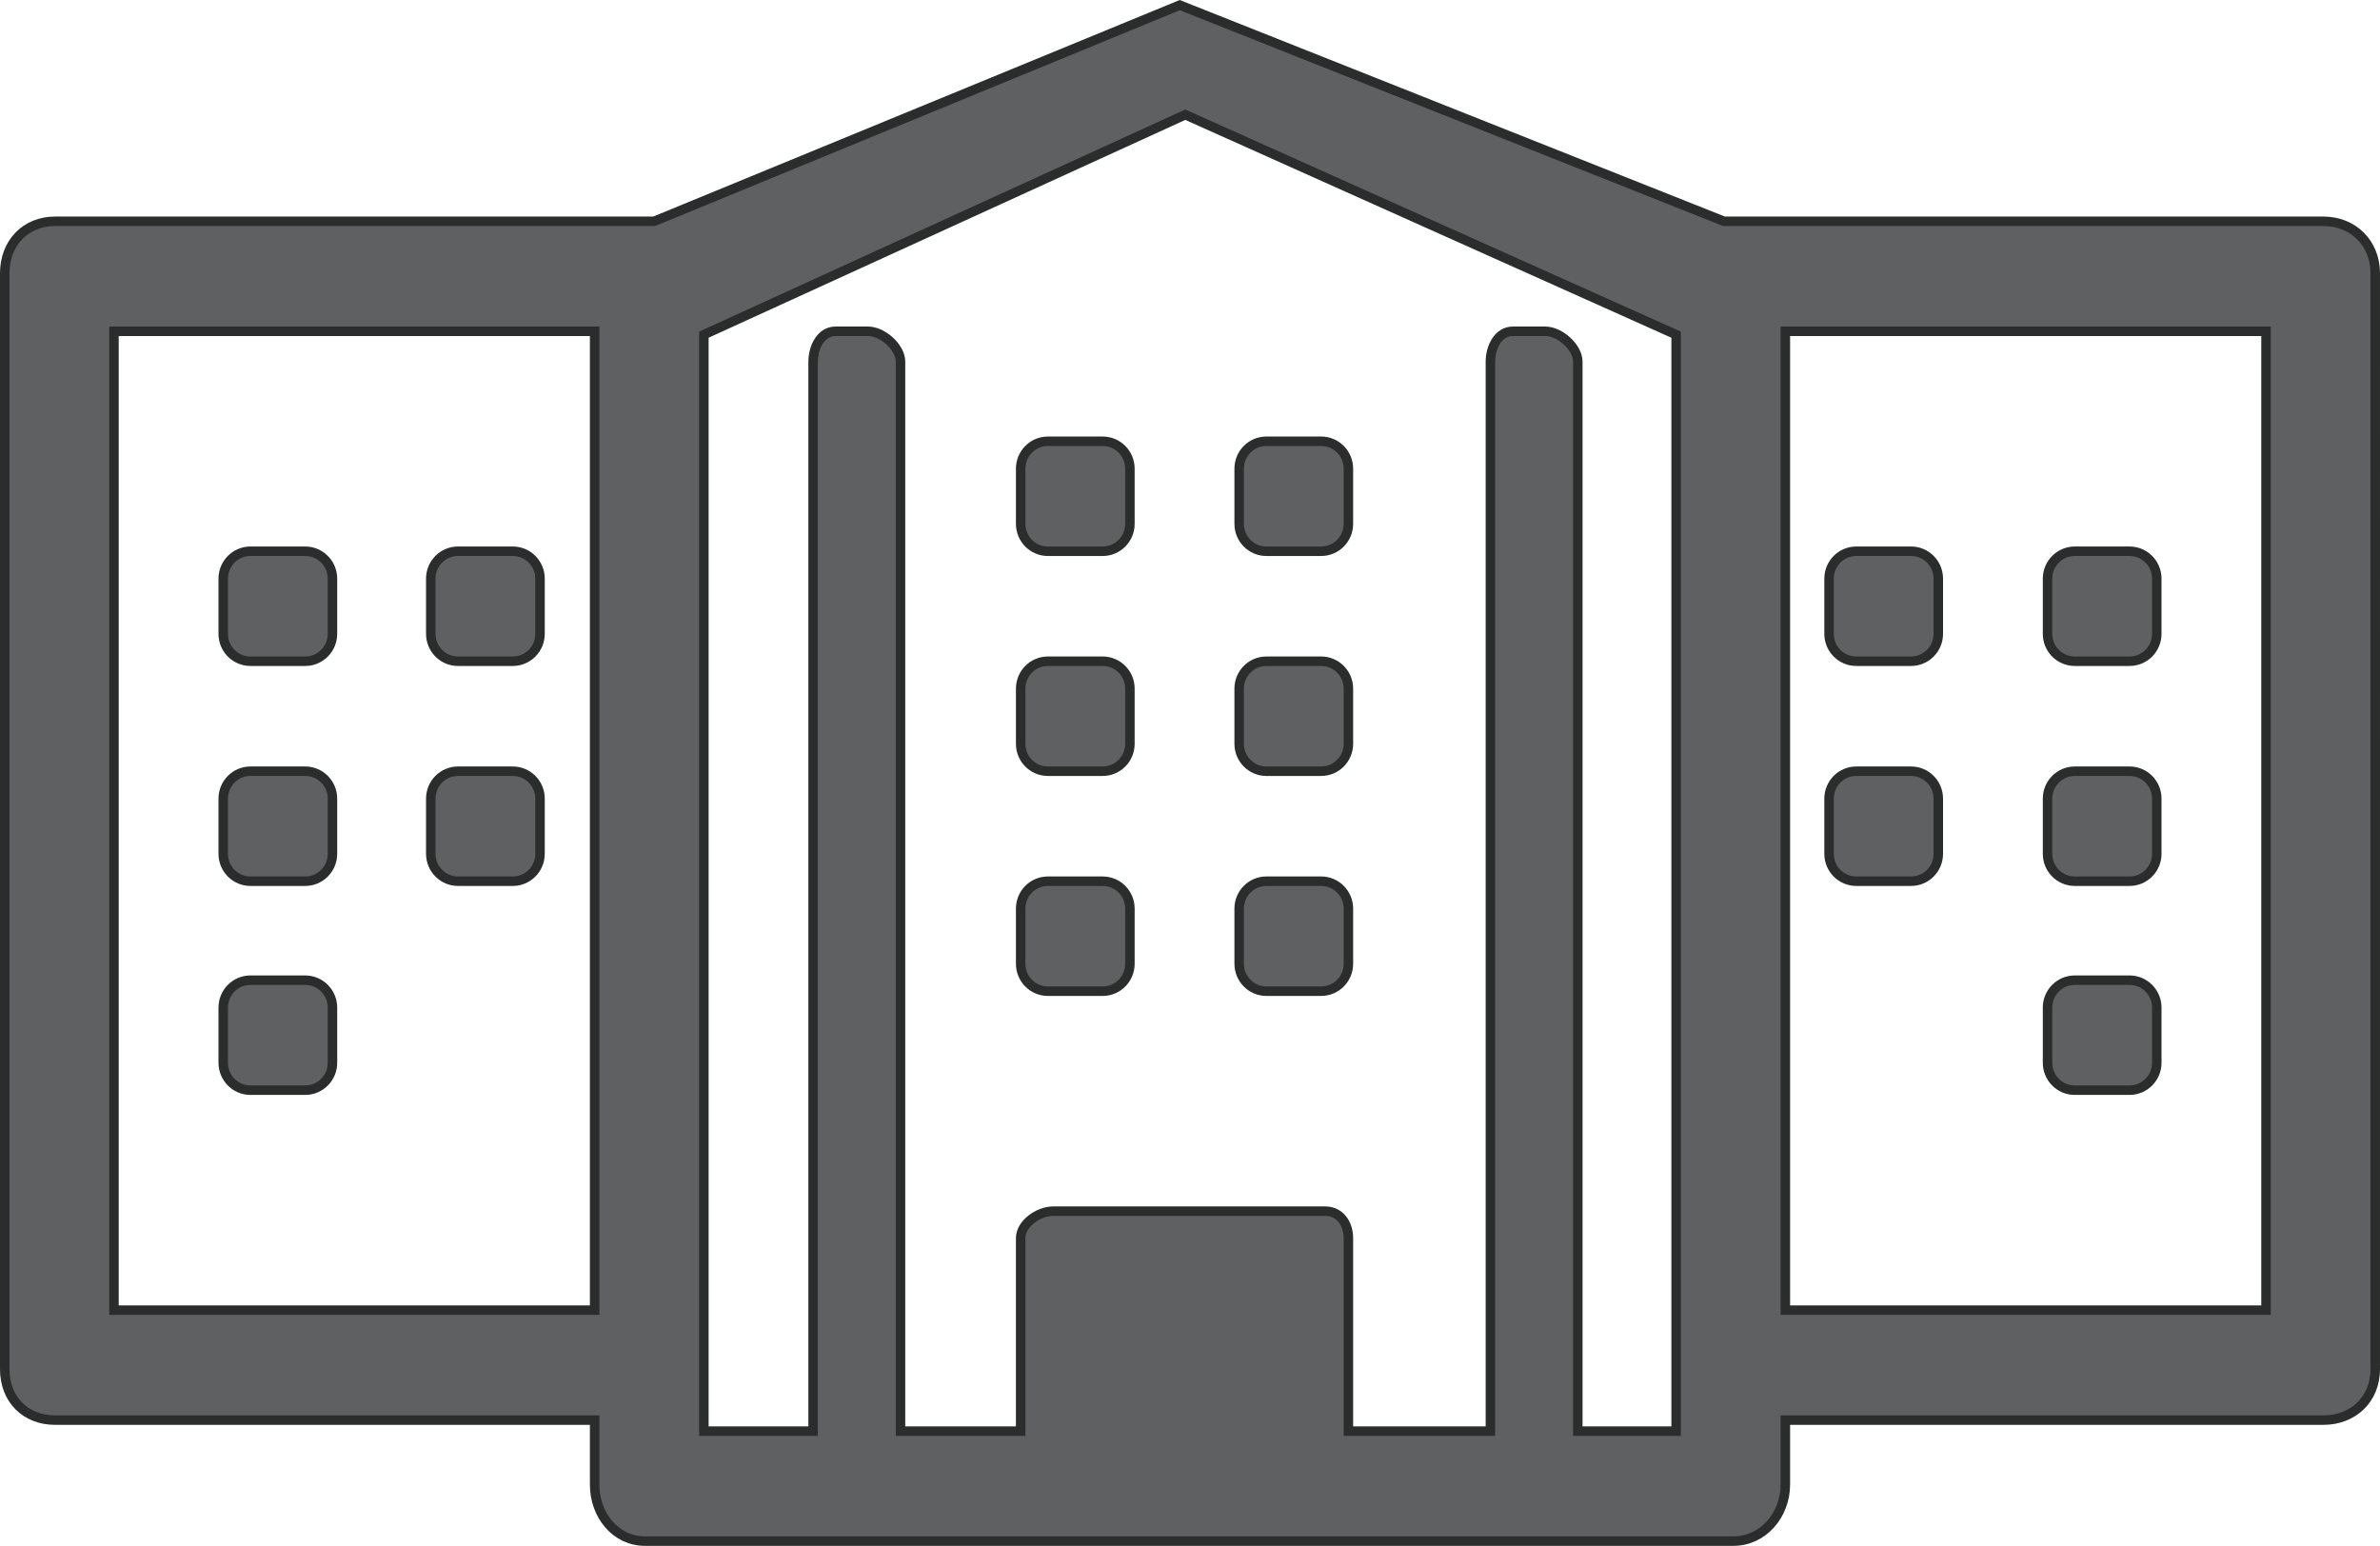 <?xml version="1.0" encoding="utf-8"?>
<!-- Generator: Adobe Illustrator 16.0.4, SVG Export Plug-In . SVG Version: 6.00 Build 0)  -->
<!DOCTYPE svg PUBLIC "-//W3C//DTD SVG 1.1//EN" "http://www.w3.org/Graphics/SVG/1.1/DTD/svg11.dtd">
<svg version="1.1" id="Layer_1" xmlns="http://www.w3.org/2000/svg" xmlns:xlink="http://www.w3.org/1999/xlink" x="0px" y="0px"
	 width="251px" height="163.033px" viewBox="0 0 251 163.033" enable-background="new 0 0 251 163.033" xml:space="preserve">
		<path class="museum-icon-bg" fill="#5F6062" d="M195.767,69.737h5.78c1.585,0,2.87-1.293,2.87-2.89v-5.82c0-1.596-1.285-2.89-2.87-2.89h-5.78
			c-1.586,0-2.87,1.294-2.87,2.89v5.82C192.896,68.444,194.181,69.737,195.767,69.737z M195.767,92.937h5.78
			c1.585,0,2.87-1.294,2.87-2.89v-5.82c0-1.596-1.285-2.89-2.87-2.89h-5.78c-1.586,0-2.87,1.294-2.87,2.89v5.82
			C192.896,91.643,194.181,92.937,195.767,92.937z M218.808,69.737h5.781c1.585,0,2.87-1.293,2.87-2.89v-5.82
			c0-1.596-1.285-2.89-2.87-2.89h-5.781c-1.585,0-2.87,1.294-2.87,2.89v5.82C215.938,68.444,217.223,69.737,218.808,69.737z
			 M218.808,92.937h5.781c1.585,0,2.87-1.294,2.87-2.89v-5.82c0-1.596-1.285-2.89-2.87-2.89h-5.781c-1.585,0-2.87,1.294-2.87,2.89
			v5.82C215.938,91.643,217.223,92.937,218.808,92.937z M218.808,114.976h5.781c1.585,0,2.87-1.294,2.87-2.89v-5.82
			c0-1.596-1.285-2.89-2.87-2.89h-5.781c-1.585,0-2.87,1.294-2.87,2.89v5.82C215.938,113.682,217.223,114.976,218.808,114.976z
			 M26.412,69.737h5.78c1.585,0,2.87-1.293,2.87-2.89v-5.82c0-1.596-1.285-2.89-2.87-2.89h-5.78c-1.585,0-2.87,1.294-2.87,2.89v5.82
			C23.542,68.444,24.826,69.737,26.412,69.737z M26.412,92.937h5.78c1.585,0,2.87-1.294,2.87-2.89v-5.82
			c0-1.596-1.285-2.89-2.87-2.89h-5.78c-1.585,0-2.87,1.294-2.87,2.89v5.82C23.542,91.643,24.826,92.937,26.412,92.937z
			 M26.412,114.976h5.78c1.585,0,2.87-1.294,2.87-2.89v-5.82c0-1.596-1.285-2.89-2.87-2.89h-5.78c-1.585,0-2.87,1.294-2.87,2.89
			v5.82C23.542,113.682,24.826,114.976,26.412,114.976z M48.301,69.737h5.781c1.585,0,2.87-1.293,2.87-2.89v-5.82
			c0-1.596-1.285-2.89-2.87-2.89h-5.781c-1.585,0-2.87,1.294-2.87,2.89v5.82C45.431,68.444,46.716,69.737,48.301,69.737z
			 M48.301,92.937h5.781c1.585,0,2.87-1.294,2.87-2.89v-5.82c0-1.596-1.285-2.89-2.87-2.89h-5.781c-1.585,0-2.87,1.294-2.87,2.89
			v5.82C45.431,91.643,46.716,92.937,48.301,92.937z M116.293,69.737h-5.781c-1.585,0-2.87,1.293-2.87,2.89v5.82
			c0,1.596,1.285,2.89,2.87,2.89h5.781c1.585,0,2.87-1.293,2.87-2.89v-5.82C119.164,71.031,117.879,69.737,116.293,69.737z
			 M116.293,46.538h-5.781c-1.585,0-2.87,1.294-2.87,2.89v5.82c0,1.596,1.285,2.89,2.87,2.89h5.781c1.585,0,2.87-1.293,2.87-2.89
			v-5.82C119.164,47.832,117.879,46.538,116.293,46.538z M116.293,92.937h-5.781c-1.585,0-2.87,1.294-2.87,2.89v5.82
			c0,1.596,1.285,2.89,2.87,2.89h5.781c1.585,0,2.87-1.294,2.87-2.89v-5.82C119.164,94.23,117.879,92.937,116.293,92.937z
			 M133.555,81.337h5.78c1.585,0,2.87-1.293,2.87-2.89v-5.82c0-1.596-1.285-2.89-2.87-2.89h-5.78c-1.586,0-2.87,1.293-2.87,2.89
			v5.82C130.685,80.043,131.969,81.337,133.555,81.337z M245.034,23.339h-63.215l-57.399-22.8l-55.431,22.8H5.808
			c-3.139,0-5.308,2.315-5.308,5.476v115.587c0,3.16,2.169,5.371,5.308,5.371h56.904v6.809c0,3.16,2.169,5.951,5.308,5.951h114.802
			c3.139,0,5.466-2.791,5.466-5.951v-6.809h56.746c3.14,0,5.466-2.211,5.466-5.371V28.815
			C250.5,25.655,248.174,23.339,245.034,23.339z M62.712,138.175H12.021V34.939h50.691V138.175z M176.768,150.934h-10.369V38.146
			c0-1.535-1.898-3.207-3.424-3.207h-3.436c-1.524,0-2.357,1.672-2.357,3.207v112.788h-14.977v-20.359
			c0-1.534-0.909-2.84-2.434-2.84h-28.701c-1.524,0-3.428,1.306-3.428,2.84v20.359H94.97V38.146c0-1.535-1.899-3.207-3.423-3.207
			H88.11c-1.524,0-2.357,1.672-2.357,3.207v112.788H74.233V35.297l50.769-23.199l51.766,23.199V150.934z M238.979,138.175h-50.691
			V34.939h50.691V138.175z M133.555,58.138h5.78c1.585,0,2.87-1.293,2.87-2.89v-5.82c0-1.596-1.285-2.89-2.87-2.89h-5.78
			c-1.586,0-2.87,1.294-2.87,2.89v5.82C130.685,56.844,131.969,58.138,133.555,58.138z M133.555,104.536h5.78
			c1.585,0,2.87-1.294,2.87-2.89v-5.82c0-1.596-1.285-2.89-2.87-2.89h-5.78c-1.586,0-2.87,1.294-2.87,2.89v5.82
			C130.685,103.242,131.969,104.536,133.555,104.536z"/>
		<path class="museum-icon-stroke" fill="none" stroke="#2a2d2c" stroke-miterlimit="10" d="M195.767,69.737h5.78c1.585,0,2.87-1.293,2.87-2.89v-5.82
			c0-1.596-1.285-2.89-2.87-2.89h-5.78c-1.586,0-2.87,1.294-2.87,2.89v5.82C192.896,68.444,194.181,69.737,195.767,69.737z
			 M195.767,92.937h5.78c1.585,0,2.87-1.294,2.87-2.89v-5.82c0-1.596-1.285-2.89-2.87-2.89h-5.78c-1.586,0-2.87,1.294-2.87,2.89
			v5.82C192.896,91.643,194.181,92.937,195.767,92.937z M218.808,69.737h5.781c1.585,0,2.87-1.293,2.87-2.89v-5.82
			c0-1.596-1.285-2.89-2.87-2.89h-5.781c-1.585,0-2.87,1.294-2.87,2.89v5.82C215.938,68.444,217.223,69.737,218.808,69.737z
			 M218.808,92.937h5.781c1.585,0,2.87-1.294,2.87-2.89v-5.82c0-1.596-1.285-2.89-2.87-2.89h-5.781c-1.585,0-2.87,1.294-2.87,2.89
			v5.82C215.938,91.643,217.223,92.937,218.808,92.937z M218.808,114.976h5.781c1.585,0,2.87-1.294,2.87-2.89v-5.82
			c0-1.596-1.285-2.89-2.87-2.89h-5.781c-1.585,0-2.87,1.294-2.87,2.89v5.82C215.938,113.682,217.223,114.976,218.808,114.976z
			 M26.412,69.737h5.78c1.585,0,2.87-1.293,2.87-2.89v-5.82c0-1.596-1.285-2.89-2.87-2.89h-5.78c-1.585,0-2.87,1.294-2.87,2.89v5.82
			C23.542,68.444,24.826,69.737,26.412,69.737z M26.412,92.937h5.78c1.585,0,2.87-1.294,2.87-2.89v-5.82
			c0-1.596-1.285-2.89-2.87-2.89h-5.78c-1.585,0-2.87,1.294-2.87,2.89v5.82C23.542,91.643,24.826,92.937,26.412,92.937z
			 M26.412,114.976h5.78c1.585,0,2.87-1.294,2.87-2.89v-5.82c0-1.596-1.285-2.89-2.87-2.89h-5.78c-1.585,0-2.87,1.294-2.87,2.89
			v5.82C23.542,113.682,24.826,114.976,26.412,114.976z M48.301,69.737h5.781c1.585,0,2.87-1.293,2.87-2.89v-5.82
			c0-1.596-1.285-2.89-2.87-2.89h-5.781c-1.585,0-2.87,1.294-2.87,2.89v5.82C45.431,68.444,46.716,69.737,48.301,69.737z
			 M48.301,92.937h5.781c1.585,0,2.87-1.294,2.87-2.89v-5.82c0-1.596-1.285-2.89-2.87-2.89h-5.781c-1.585,0-2.87,1.294-2.87,2.89
			v5.82C45.431,91.643,46.716,92.937,48.301,92.937z M116.293,69.737h-5.781c-1.585,0-2.87,1.293-2.87,2.89v5.82
			c0,1.596,1.285,2.89,2.87,2.89h5.781c1.585,0,2.87-1.293,2.87-2.89v-5.82C119.164,71.031,117.879,69.737,116.293,69.737z
			 M116.293,46.538h-5.781c-1.585,0-2.87,1.294-2.87,2.89v5.82c0,1.596,1.285,2.89,2.87,2.89h5.781c1.585,0,2.87-1.293,2.87-2.89
			v-5.82C119.164,47.832,117.879,46.538,116.293,46.538z M116.293,92.937h-5.781c-1.585,0-2.87,1.294-2.87,2.89v5.82
			c0,1.596,1.285,2.89,2.87,2.89h5.781c1.585,0,2.87-1.294,2.87-2.89v-5.82C119.164,94.23,117.879,92.937,116.293,92.937z
			 M133.555,81.337h5.78c1.585,0,2.87-1.293,2.87-2.89v-5.82c0-1.596-1.285-2.89-2.87-2.89h-5.78c-1.586,0-2.87,1.293-2.87,2.89
			v5.82C130.685,80.043,131.969,81.337,133.555,81.337z M245.034,23.339h-63.215l-57.399-22.8l-55.431,22.8H5.808
			c-3.139,0-5.308,2.315-5.308,5.476v115.587c0,3.16,2.169,5.371,5.308,5.371h56.904v6.809c0,3.16,2.169,5.951,5.308,5.951h114.802
			c3.139,0,5.466-2.791,5.466-5.951v-6.809h56.746c3.14,0,5.466-2.211,5.466-5.371V28.815
			C250.5,25.655,248.174,23.339,245.034,23.339z M62.712,138.175H12.021V34.939h50.691V138.175z M176.768,150.934h-10.369V38.146
			c0-1.535-1.898-3.207-3.424-3.207h-3.436c-1.524,0-2.357,1.672-2.357,3.207v112.788h-14.977v-20.359
			c0-1.534-0.909-2.84-2.434-2.84h-28.701c-1.524,0-3.428,1.306-3.428,2.84v20.359H94.97V38.146c0-1.535-1.899-3.207-3.423-3.207
			H88.11c-1.524,0-2.357,1.672-2.357,3.207v112.788H74.233V35.297l50.769-23.199l51.766,23.199V150.934z M238.979,138.175h-50.691
			V34.939h50.691V138.175z M133.555,58.138h5.78c1.585,0,2.87-1.293,2.87-2.89v-5.82c0-1.596-1.285-2.89-2.87-2.89h-5.78
			c-1.586,0-2.87,1.294-2.87,2.89v5.82C130.685,56.844,131.969,58.138,133.555,58.138z M133.555,104.536h5.78
			c1.585,0,2.87-1.294,2.87-2.89v-5.82c0-1.596-1.285-2.89-2.87-2.89h-5.78c-1.586,0-2.87,1.294-2.87,2.89v5.82
			C130.685,103.242,131.969,104.536,133.555,104.536z"/>
</svg>
